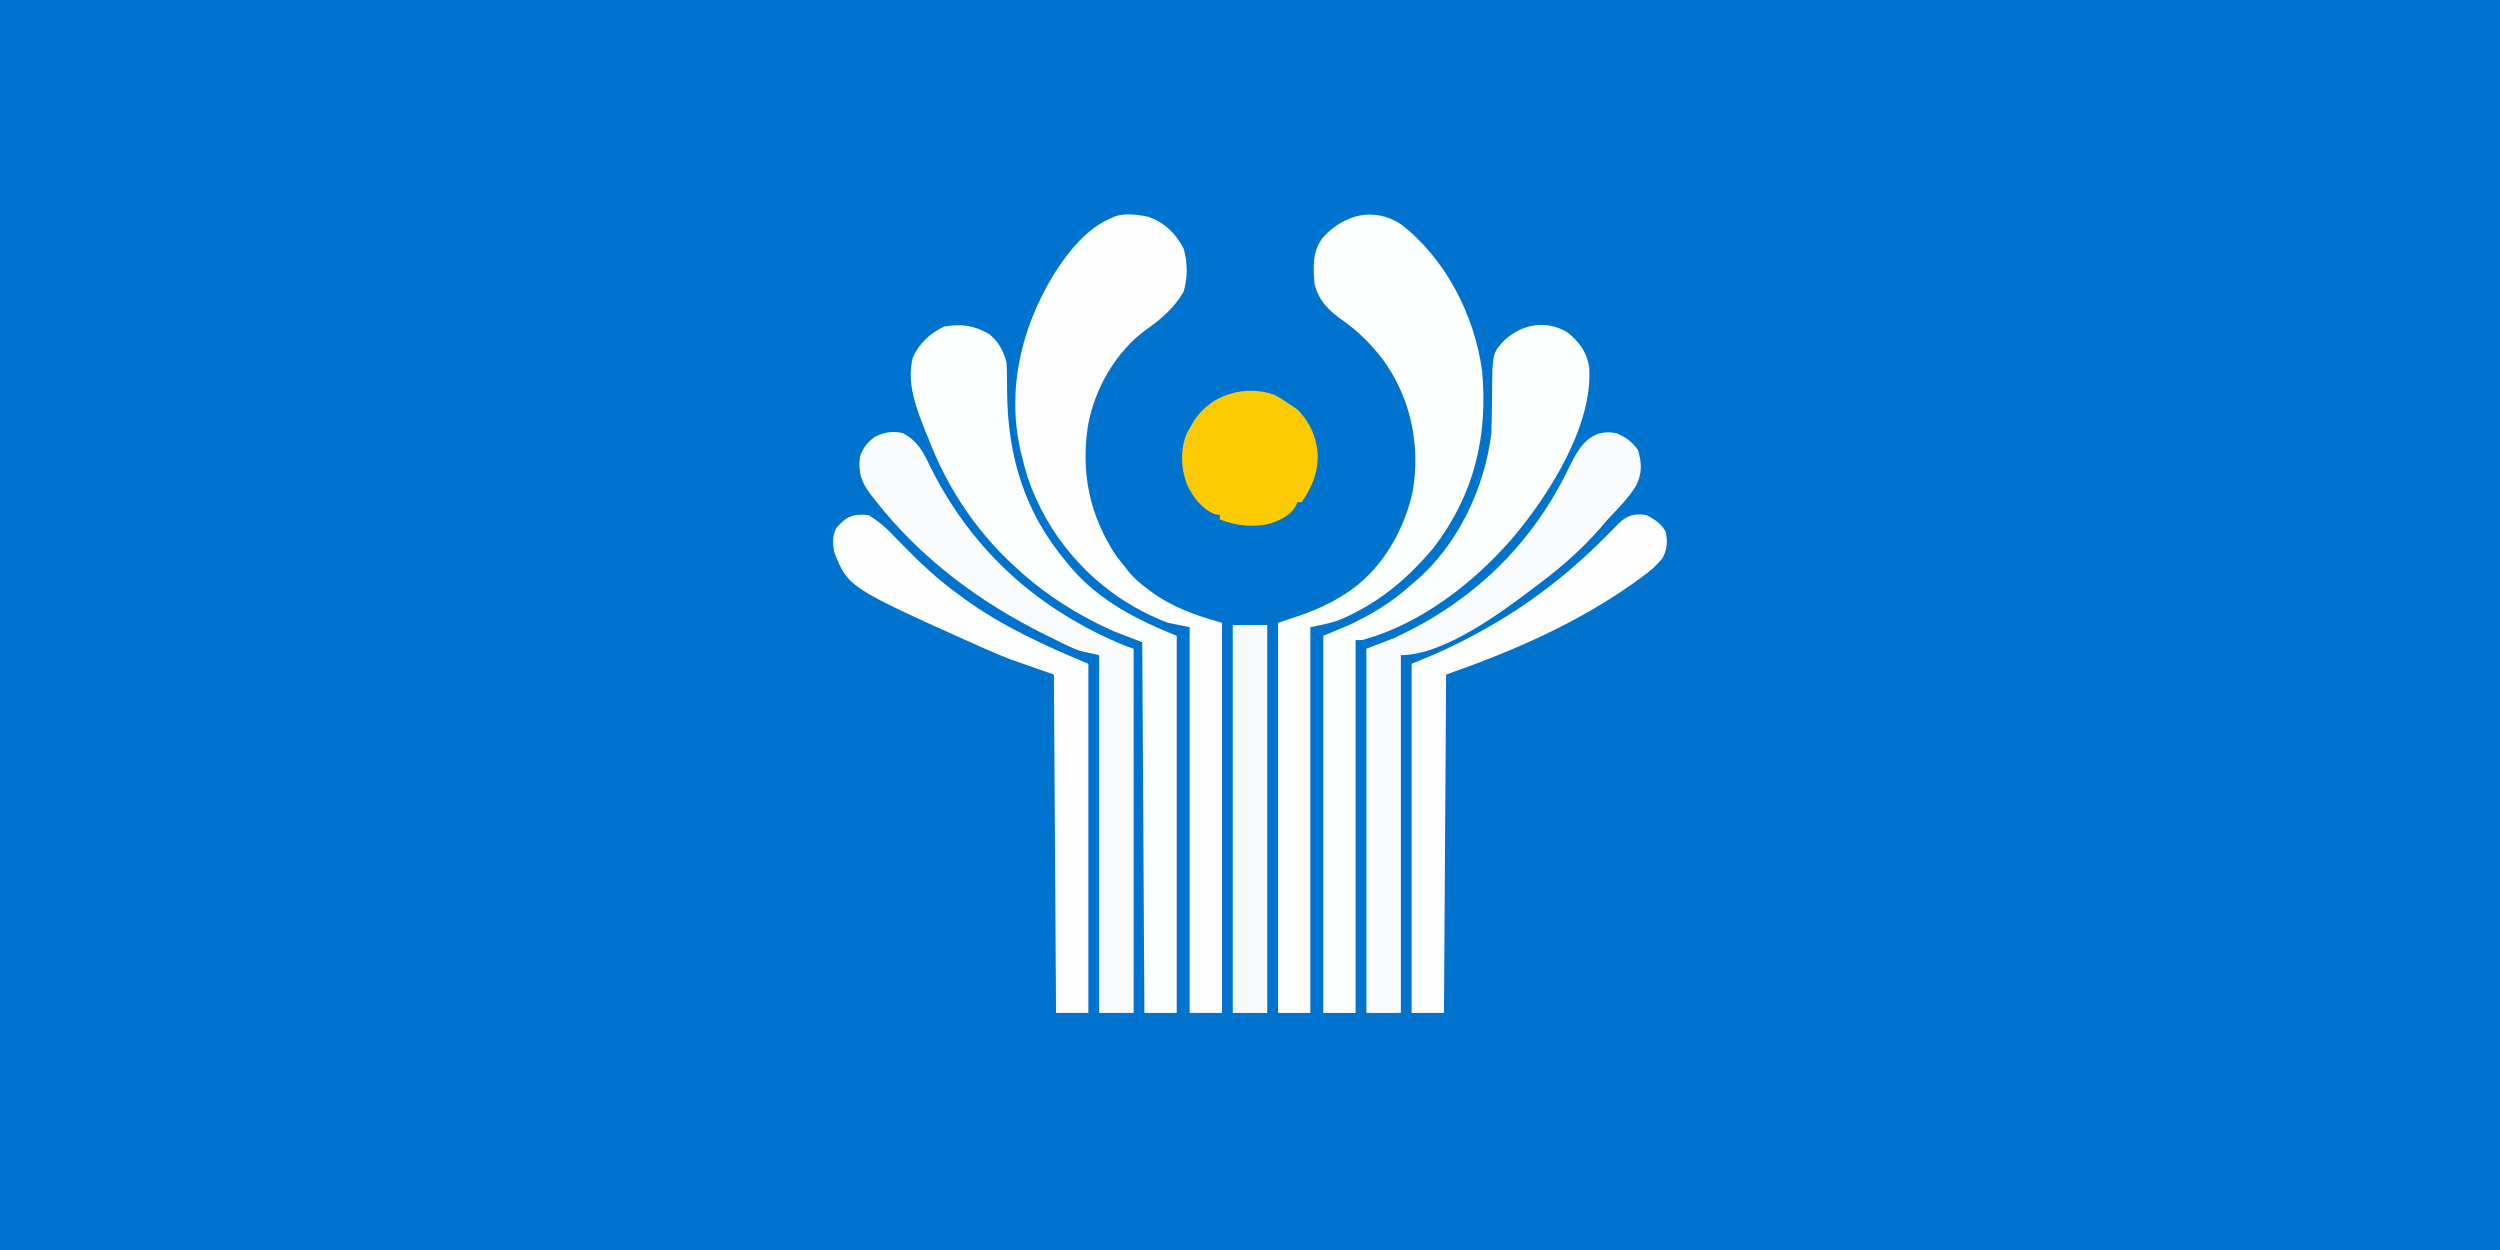 <?xml version="1.0" encoding="UTF-8"?>
<!-- Generator: https://ezgif.com/webp-to-svg -->
<svg version="1.1" xmlns="http://www.w3.org/2000/svg" width="1160" height="580">
<rect width="100%" height="100%" fill="#333333" stroke="none"/>
<path d="M0 0 C382.8 0 765.6 0 1160 0 C1160 191.4 1160 382.8 1160 580 C777.2 580 394.4 580 0 580 C0 388.6 0 197.2 0 0 Z " fill="#0073CF" transform="translate(0,0)"/>
<path d="M0 0 C7.49 2.56 12.88 7.73 16.46 14.78 C18.33 20.93 18.49 29.21 16.2 35.3 C11.6 42.72 6.06 47.43 -1.04 52.45 C-15 62.67 -24.88 79.9 -27.91 96.81 C-31.25 118.81 -27.23 138.4 -15.02 157.04 C-13.65 158.89 -12.23 160.66 -10.73 162.42 C-10.14 163.21 -9.55 164 -8.94 164.82 C-6.47 167.73 -3.76 170.06 -0.73 172.36 C-0.17 172.79 0.4 173.23 0.99 173.67 C11.16 181.23 22.22 184.98 34.27 188.42 C34.27 248.15 34.27 307.88 34.27 369.42 C29.32 369.42 24.37 369.42 19.27 369.42 C19.27 310.35 19.27 251.28 19.27 190.42 C15.97 189.76 12.67 189.1 9.27 188.42 C6.4 187.34 3.75 186.25 1.02 184.92 C0.29 184.57 -0.44 184.22 -1.19 183.85 C-26.95 170.99 -46.81 147.98 -55.98 120.72 C-56.99 117.3 -57.92 113.9 -58.73 110.42 C-59 109.34 -59 109.34 -59.27 108.23 C-65.66 79.9 -58.77 51.54 -44.05 27.17 C-37.3 16.51 -28.7 5.32 -16.73 0.42 C-11.88 -2 -5.16 -1.09 0 0 Z " fill="#FDFDFE" transform="translate(532.734,100.578)"/>
<path d="M0 0 C20.74 15.91 34.2 42.38 37.68 68 C40.53 98.47 33.95 125.6 15.25 150.06 C4.18 163.35 -8.12 173.97 -23.75 181.5 C-24.42 181.83 -25.09 182.15 -25.79 182.49 C-31.32 185.01 -35.72 185.74 -42 187 C-42 246.07 -42 305.14 -42 366 C-46.95 366 -51.9 366 -57 366 C-57 306.27 -57 246.54 -57 185 C-54.03 184.01 -51.06 183.02 -48 182 C-39.76 179.13 -32.23 175.91 -25 171 C-24.24 170.49 -23.48 169.98 -22.7 169.45 C-7.97 158.79 1.95 141.08 5.62 123.39 C9.06 101.74 4.44 80.44 -8.38 62.75 C-13.83 55.77 -19.38 50.06 -26.62 44.94 C-33.32 40.2 -37.82 36.06 -40 28 C-40.78 20.14 -41.15 12.39 -36 6 C-26.28 -4.5 -12.61 -8.12 0 0 Z " fill="#FDFEFE" transform="translate(650,104)"/>
<path d="M0 0 C5.59 4.33 9.14 9.09 10.38 16.18 C12.35 43.62 -8.69 76.3 -25.68 96.25 C-43.73 116.88 -68.12 135.71 -95 143 C-95.99 143 -96.98 143 -98 143 C-98 200.09 -98 257.18 -98 316 C-102.95 316 -107.9 316 -113 316 C-113 258.25 -113 200.5 -113 141 C-109.04 139.35 -105.08 137.7 -101 136 C-90.63 131.07 -81.57 125.73 -73 118 C-71.82 117.01 -71.82 117.01 -70.61 116.01 C-50.75 99.21 -38.12 72.67 -35 47 C-34.9 44.47 -34.85 41.94 -34.82 39.41 C-34.8 37.97 -34.78 36.53 -34.75 35.09 C-34.72 32.86 -34.69 30.63 -34.67 28.39 C-34.54 9.8 -34.54 9.8 -28.52 3.43 C-20.21 -3.77 -9.77 -5.53 0 0 Z " fill="#FDFEFE" transform="translate(727,154)"/>
<path d="M0 0 C4.4 3.74 6.43 7.46 8 13 C8.17 15.42 8.24 17.86 8.24 20.29 C8.25 21.71 8.26 23.13 8.28 24.55 C8.28 25.29 8.29 26.02 8.29 26.78 C8.58 56.8 16.37 82.77 36 106 C36.64 106.77 37.28 107.55 37.94 108.35 C50.99 123.69 68.59 132.64 87 140 C87 197.75 87 255.5 87 315 C82.05 315 77.1 315 72 315 C71.67 258.24 71.34 201.48 71 143 C66.71 141.35 62.42 139.7 58 138 C55.35 136.81 52.77 135.63 50.19 134.31 C49.19 133.81 49.19 133.81 48.18 133.29 C34.82 126.37 23.01 118.26 12 108 C11.47 107.51 10.94 107.01 10.39 106.51 C-6.62 90.55 -19.68 70.79 -28 49 C-28.67 47.35 -28.67 47.35 -29.36 45.68 C-33.69 34.91 -38.65 22.48 -35.38 10.78 C-32.57 4.29 -27.31 -0.41 -21 -3.44 C-13.12 -4.91 -6.99 -3.99 0 0 Z " fill="#FDFEFE" transform="translate(459,155)"/>
<path d="M0 0 C4.34 1.77 7.24 3.96 10 7.75 C11.84 13.73 11.99 18.7 9.12 24.38 C5.53 30.22 0.69 35.03 -4 40 C-5.15 41.33 -6.3 42.66 -7.44 44 C-16.1 53.89 -25.5 62.15 -36 70 C-36.56 70.42 -37.11 70.84 -37.68 71.28 C-53.07 82.92 -79.89 103 -100 103 C-100 157.78 -100 212.56 -100 269 C-105.28 269 -110.56 269 -116 269 C-116 213.23 -116 157.46 -116 100 C-111.71 98.35 -107.42 96.7 -103 95 C-99.78 93.47 -96.64 91.93 -93.5 90.25 C-92.69 89.82 -91.88 89.39 -91.05 88.95 C-83.99 85.11 -77.42 80.85 -71 76 C-70.11 75.33 -69.21 74.66 -68.29 73.96 C-48.13 58.15 -32.84 38.63 -21.79 15.56 C-17.14 5.91 -11.86 -2.3 0 0 Z " fill="#F9FBFD" transform="translate(750,201)"/>
<path d="M0 0 C7.01 3.81 9.45 8.83 12.81 15.88 C32.42 55.1 63.42 82.6 104 99 C105.49 99.5 105.49 99.5 107 100 C107 155.77 107 211.54 107 269 C101.72 269 96.44 269 91 269 C91 214.22 91 159.44 91 103 C88.03 102.34 85.06 101.68 82 101 C77.51 99.34 73.28 97.14 69 95 C68.09 94.55 67.18 94.1 66.24 93.64 C35.54 78.44 8.25 58.17 -13 31 C-13.61 30.22 -14.23 29.44 -14.86 28.63 C-19.33 22.82 -20.86 18.4 -20 11 C-18.65 6.84 -16.45 3.98 -12.81 1.56 C-8.72 -0.45 -4.44 -1.16 0 0 Z " fill="#F9FBFD" transform="translate(419,201)"/>
<path d="M0 0 C3.8 2.01 7.09 4.08 9 8 C9.71 12.59 9.65 15.79 7.41 19.94 C4.61 23.5 1.65 25.97 -2 28.62 C-2.7 29.14 -3.4 29.65 -4.12 30.18 C-31.24 49.78 -61.58 63 -93 74 C-93.33 125.81 -93.66 177.62 -94 231 C-98.95 231 -103.9 231 -109 231 C-109 177.54 -109 124.08 -109 69 C-105.04 67.35 -101.08 65.7 -97 64 C-66.15 49.99 -41.4 32.85 -17.66 8.68 C-16.43 7.43 -16.43 7.43 -15.18 6.15 C-14.44 5.4 -13.71 4.65 -12.95 3.87 C-8.89 -0.02 -5.47 -0.85 0 0 Z " fill="#FDFDFE" transform="translate(764,239)"/>
<path d="M0 0 C4.2 2.48 7.53 5.31 10.91 8.82 C11.81 9.74 12.71 10.66 13.64 11.62 C14.11 12.1 14.57 12.58 15.06 13.08 C23.52 21.79 32.09 29.93 42 37 C42.84 37.62 43.68 38.25 44.54 38.89 C62.22 51.72 81.92 60.63 102 69 C102 122.46 102 175.92 102 231 C97.05 231 92.1 231 87 231 C86.67 179.19 86.34 127.38 86 74 C76.1 70.53 76.1 70.53 66 67 C62.18 65.49 58.43 63.97 54.69 62.31 C53.74 61.89 52.79 61.47 51.81 61.04 C-9.49 33.55 -9.49 33.55 -16 17 C-16.65 13.24 -16.84 9.58 -15.02 6.15 C-10.64 0.66 -6.93 -0.72 0 0 Z " fill="#FDFDFE" transform="translate(403,239)"/>
<path d="M0 0 C2.69 1.46 5.18 3.02 7.68 4.8 C8.62 5.42 9.57 6.04 10.55 6.68 C16.69 12.82 19.93 20.3 20.11 28.99 C20.01 37.06 17.09 43.18 12.68 49.8 C12.02 49.8 11.36 49.8 10.68 49.8 C10.42 50.41 10.16 51.01 9.9 51.64 C7.5 55.88 2.99 57.94 -1.46 59.6 C-9.39 61.71 -17.75 60.87 -25.32 57.8 C-25.32 57.14 -25.32 56.48 -25.32 55.8 C-26.17 55.64 -27.02 55.47 -27.89 55.3 C-34.19 52.55 -37.92 47.27 -40.76 41.11 C-43.42 33.65 -43.73 25.38 -40.7 17.99 C-39.95 16.57 -39.16 15.17 -38.32 13.8 C-37.91 13.1 -37.5 12.4 -37.07 11.68 C-29.11 -0.3 -13.42 -4.84 0 0 Z " fill="#FBCA03" transform="translate(591.324,183.199)"/>
<path d="M0 0 C5.28 0 10.56 0 16 0 C16 59.4 16 118.8 16 180 C10.72 180 5.44 180 0 180 C0 120.6 0 61.2 0 0 Z " fill="#F6FAFD" transform="translate(572,290)"/>
</svg>
